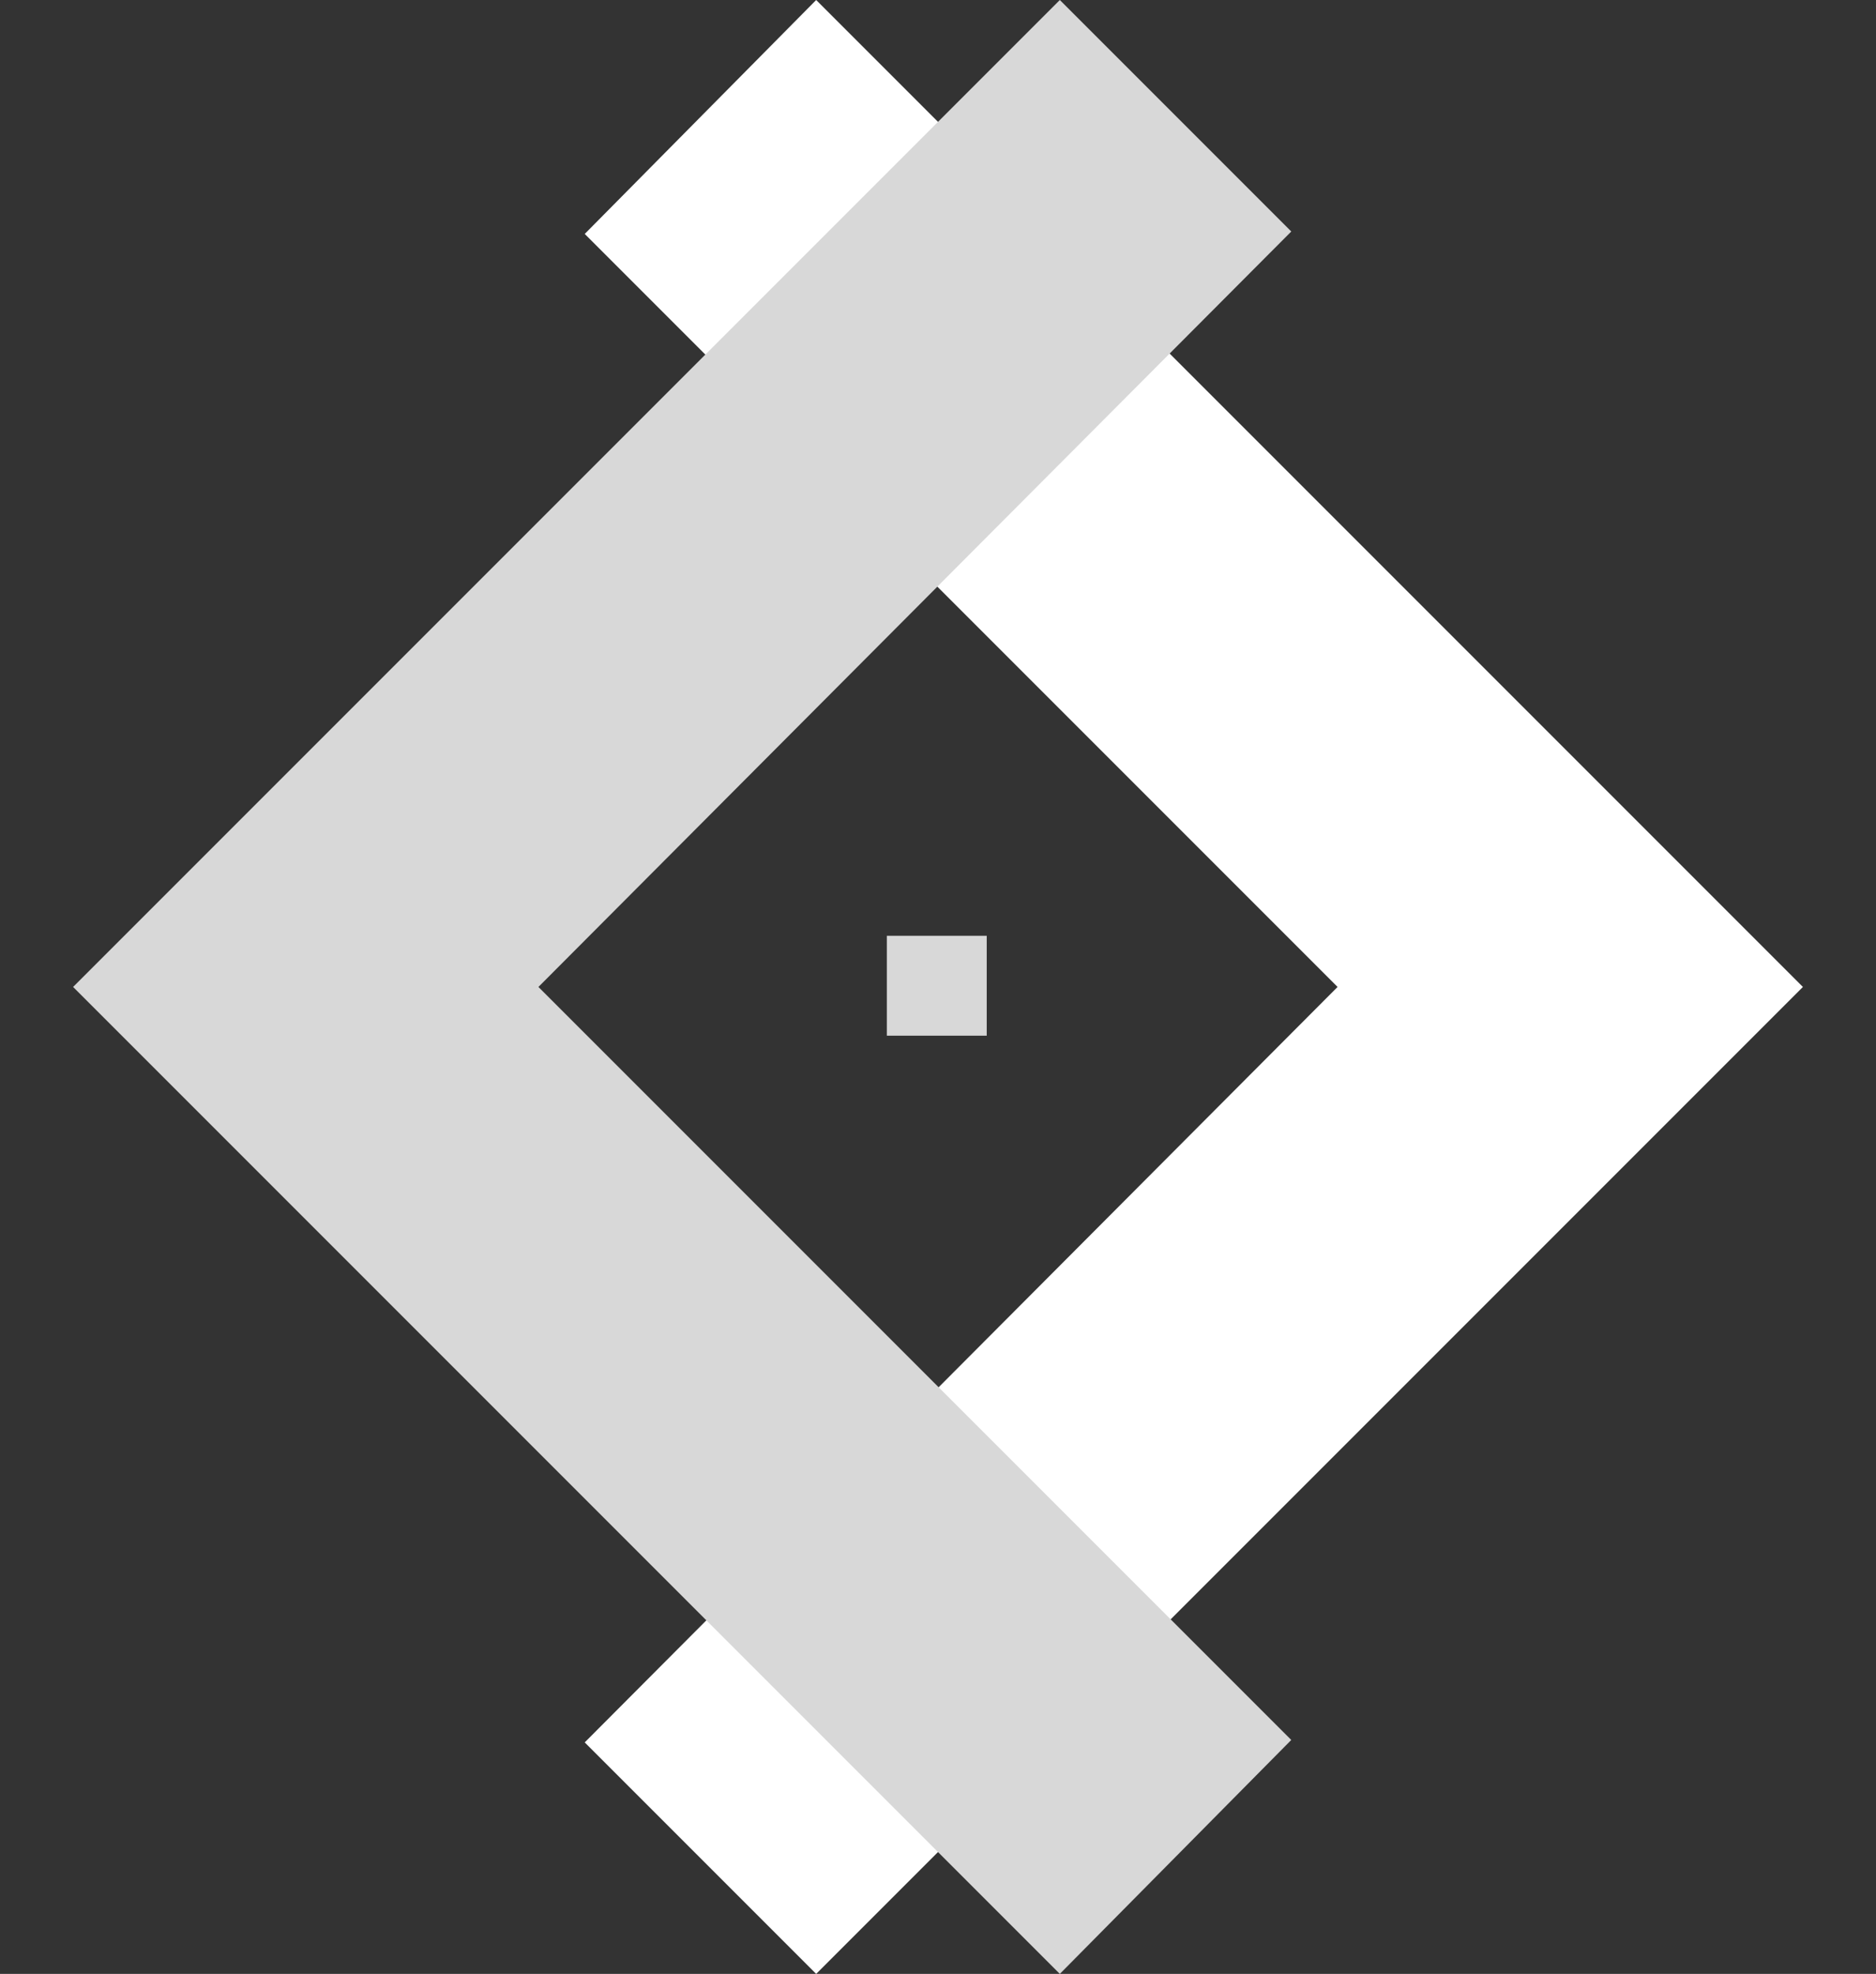 <?xml version="1.0" encoding="utf-8"?>
<!-- Generator: Adobe Illustrator 25.2.0, SVG Export Plug-In . SVG Version: 6.00 Build 0)  -->
<svg version="1.1" id="Logo_1_" xmlns="http://www.w3.org/2000/svg" xmlns:xlink="http://www.w3.org/1999/xlink" x="0px" y="0px"
	 viewBox="0 0 77 81" style="enable-background:new 0 0 77 81;" xml:space="preserve">
<rect x="0" y="0" width="77" height="81" fill="#333333" stroke="none"/>
<style type="text/css">
	.st0{fill:#FFFFFF;}
	.st1{fill:#D8D8D8;}
</style>
<g id="Woviee">
	<path id="Path_3" class="st0" d="M24,9.6l30.9,30.9L24,71.5l9.5,9.5L74,40.5L33.5,0L24,9.6z"/>
	<path id="Path_2" class="st1" d="M53,71.4L22.1,40.5L53,9.5L43.5,0L3,40.5L43.5,81L53,71.4z"/>
</g>
<rect x="36.4" y="38.4" class="st1" width="4.1" height="4.1"/>
</svg>
